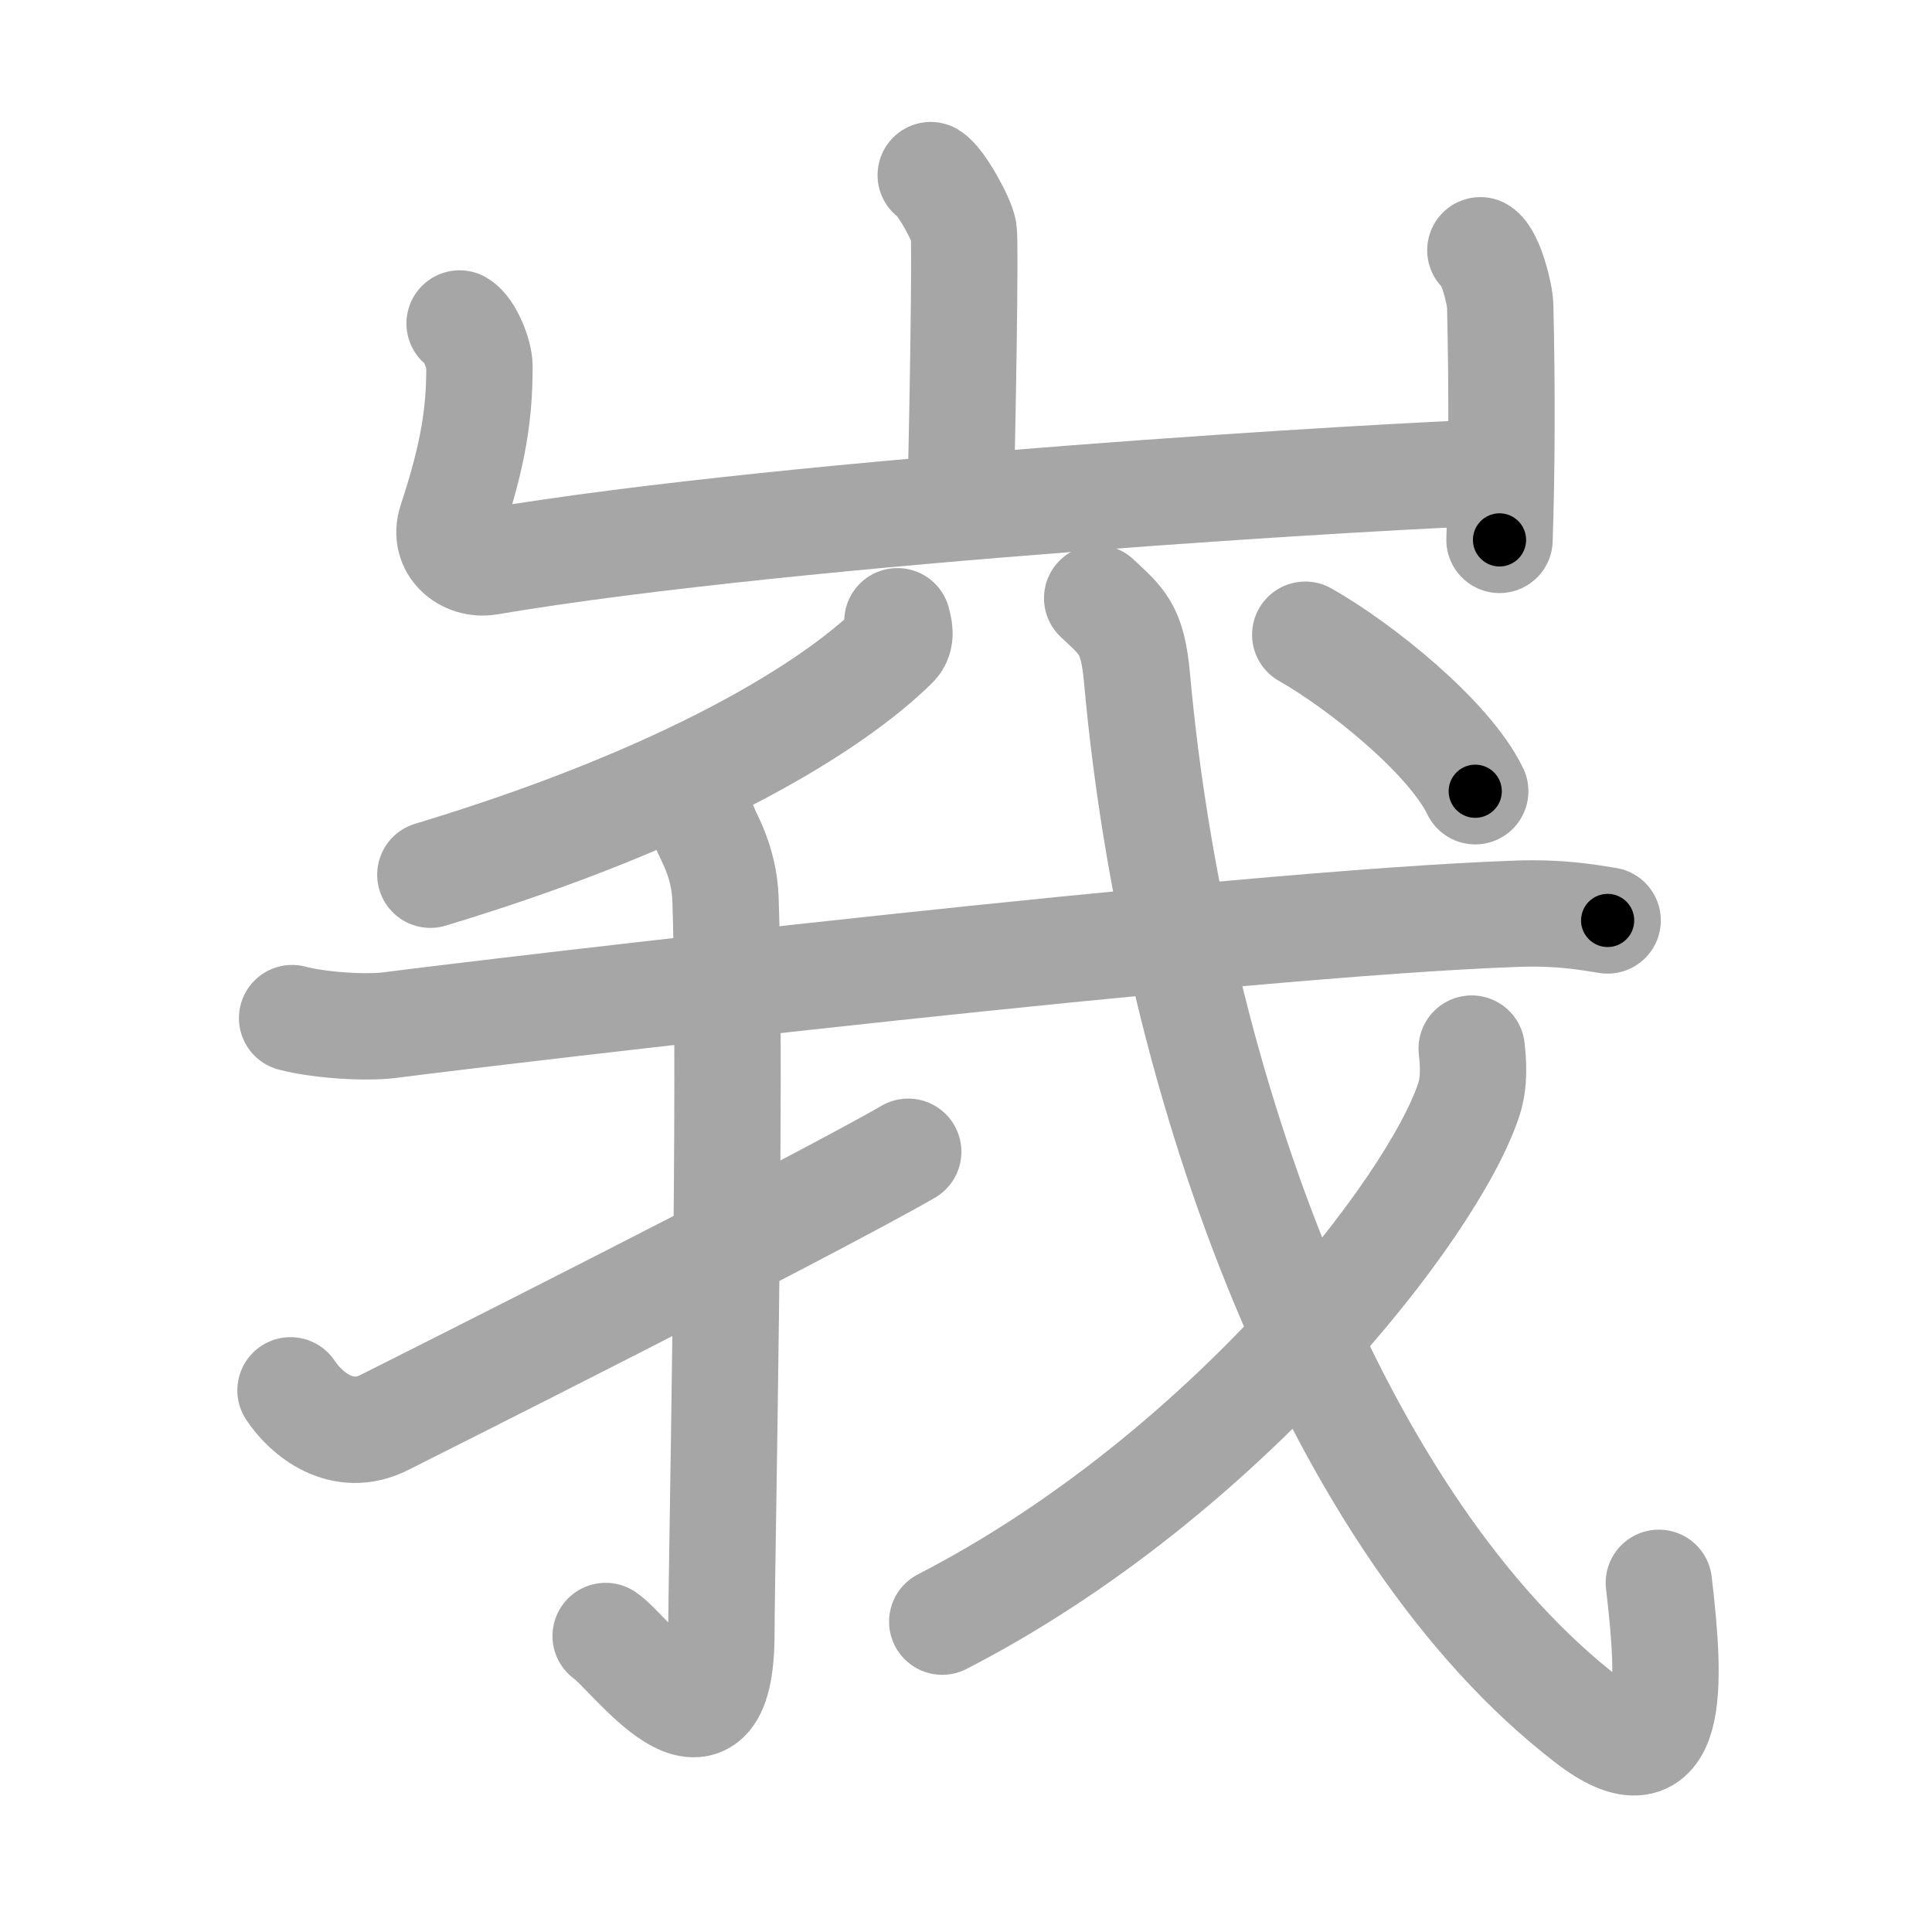 <svg xmlns="http://www.w3.org/2000/svg" viewBox="0 0 109 109" id="5ce9"><g fill="none" stroke="#a6a6a6" stroke-width="6" stroke-linecap="round" stroke-linejoin="round"><g><g><path d="M52.51,9.88c0.56,0.33,1.75,2.48,1.86,3.15c0.11,0.66-0.07,11.08-0.18,15.23" /><path d="M25.93,18.25c0.56,0.33,1.12,1.73,1.12,2.41c0,2.59-0.3,4.84-1.59,8.76c-0.48,1.45,0.81,2.5,2.11,2.28C45,28.75,79.4,26.78,84.42,26.65" /><path d="M83.52,14.12c0.56,0.33,1.11,2.47,1.12,3.15c0.11,4.73,0.09,9.35-0.04,13.19" /></g><g><g><path d="M50.63,35.05c0.08,0.34,0.28,0.93-0.15,1.35c-3.45,3.41-11.56,8.53-26.2,12.95" /></g><g><g><path d="M16.48,57.44c1.45,0.39,4.13,0.58,5.56,0.39c5.87-0.76,47.9-5.75,63.59-6.28c2.41-0.08,3.87,0.19,5.07,0.38" /></g></g><g><path d="M39.79,46.73c0.08,0.34,1.06,1.79,1.14,3.97c0.36,10.46-0.23,37.86-0.23,41.42c0,8.47-5.17,1.08-6.53,0.18" /></g><path d="M16.39,78.44c0.86,1.31,2.9,3.03,5.3,1.81c1.41-0.71,23.55-11.82,29.55-15.27" /><g><path d="M61.9,33.75c1.39,1.32,2,1.68,2.25,4.53C66.25,61.5,75.5,86.25,89.6,97.08c4.93,3.79,4.68-1.93,3.99-7.78" /><g><path d="M83.03,59.16c0.08,0.72,0.18,1.86-0.17,2.9c-2.03,6.11-13.74,21.21-29.7,29.43" /></g><g><g><path d="M73.64,35.81c3.13,1.77,8.13,5.8,9.59,8.83" /></g></g></g></g></g></g><g fill="none" stroke="#000" stroke-width="3" stroke-linecap="round" stroke-linejoin="round"><path d="M52.51,9.88c0.56,0.33,1.75,2.48,1.86,3.15c0.11,0.66-0.07,11.08-0.18,15.23" stroke-dasharray="18.935" stroke-dashoffset="18.935"><animate attributeName="stroke-dashoffset" values="18.935;18.935;0" dur="0.189s" fill="freeze" begin="0s;5ce9.click" /></path><path d="M25.93,18.25c0.56,0.33,1.12,1.73,1.12,2.41c0,2.59-0.3,4.84-1.59,8.76c-0.48,1.45,0.81,2.5,2.11,2.28C45,28.75,79.4,26.78,84.42,26.65" stroke-dasharray="72.552" stroke-dashoffset="72.552"><animate attributeName="stroke-dashoffset" values="72.552" fill="freeze" begin="5ce9.click" /><animate attributeName="stroke-dashoffset" values="72.552;72.552;0" keyTimes="0;0.257;1" dur="0.735s" fill="freeze" begin="0s;5ce9.click" /></path><path d="M83.52,14.12c0.56,0.33,1.11,2.47,1.12,3.15c0.11,4.73,0.09,9.35-0.04,13.19" stroke-dasharray="16.598" stroke-dashoffset="16.598"><animate attributeName="stroke-dashoffset" values="16.598" fill="freeze" begin="5ce9.click" /><animate attributeName="stroke-dashoffset" values="16.598;16.598;0" keyTimes="0;0.816;1" dur="0.901s" fill="freeze" begin="0s;5ce9.click" /></path><path d="M50.63,35.05c0.08,0.34,0.28,0.93-0.15,1.35c-3.45,3.41-11.56,8.53-26.2,12.95" stroke-dasharray="30.894" stroke-dashoffset="30.894"><animate attributeName="stroke-dashoffset" values="30.894" fill="freeze" begin="5ce9.click" /><animate attributeName="stroke-dashoffset" values="30.894;30.894;0" keyTimes="0;0.745;1" dur="1.21s" fill="freeze" begin="0s;5ce9.click" /></path><path d="M16.48,57.44c1.45,0.39,4.13,0.58,5.56,0.39c5.87-0.76,47.9-5.75,63.59-6.28c2.41-0.08,3.87,0.19,5.07,0.38" stroke-dasharray="74.605" stroke-dashoffset="74.605"><animate attributeName="stroke-dashoffset" values="74.605" fill="freeze" begin="5ce9.click" /><animate attributeName="stroke-dashoffset" values="74.605;74.605;0" keyTimes="0;0.683;1" dur="1.771s" fill="freeze" begin="0s;5ce9.click" /></path><path d="M39.79,46.73c0.08,0.34,1.06,1.79,1.14,3.97c0.36,10.46-0.23,37.86-0.23,41.42c0,8.47-5.17,1.08-6.53,0.18" stroke-dasharray="56.687" stroke-dashoffset="56.687"><animate attributeName="stroke-dashoffset" values="56.687" fill="freeze" begin="5ce9.click" /><animate attributeName="stroke-dashoffset" values="56.687;56.687;0" keyTimes="0;0.757;1" dur="2.338s" fill="freeze" begin="0s;5ce9.click" /></path><path d="M16.39,78.44c0.86,1.31,2.9,3.03,5.3,1.81c1.41-0.71,23.55-11.82,29.55-15.27" stroke-dasharray="39.431" stroke-dashoffset="39.431"><animate attributeName="stroke-dashoffset" values="39.431" fill="freeze" begin="5ce9.click" /><animate attributeName="stroke-dashoffset" values="39.431;39.431;0" keyTimes="0;0.856;1" dur="2.732s" fill="freeze" begin="0s;5ce9.click" /></path><path d="M61.9,33.75c1.39,1.32,2,1.68,2.25,4.53C66.25,61.5,75.5,86.25,89.6,97.08c4.93,3.79,4.68-1.93,3.99-7.78" stroke-dasharray="83.652" stroke-dashoffset="83.652"><animate attributeName="stroke-dashoffset" values="83.652" fill="freeze" begin="5ce9.click" /><animate attributeName="stroke-dashoffset" values="83.652;83.652;0" keyTimes="0;0.813;1" dur="3.361s" fill="freeze" begin="0s;5ce9.click" /></path><path d="M83.03,59.16c0.08,0.72,0.18,1.86-0.17,2.9c-2.03,6.11-13.74,21.21-29.7,29.43" stroke-dasharray="45.443" stroke-dashoffset="45.443"><animate attributeName="stroke-dashoffset" values="45.443" fill="freeze" begin="5ce9.click" /><animate attributeName="stroke-dashoffset" values="45.443;45.443;0" keyTimes="0;0.881;1" dur="3.815s" fill="freeze" begin="0s;5ce9.click" /></path><path d="M73.64,35.81c3.13,1.77,8.13,5.8,9.59,8.83" stroke-dasharray="13.176" stroke-dashoffset="13.176"><animate attributeName="stroke-dashoffset" values="13.176" fill="freeze" begin="5ce9.click" /><animate attributeName="stroke-dashoffset" values="13.176;13.176;0" keyTimes="0;0.935;1" dur="4.079s" fill="freeze" begin="0s;5ce9.click" /></path></g></svg>